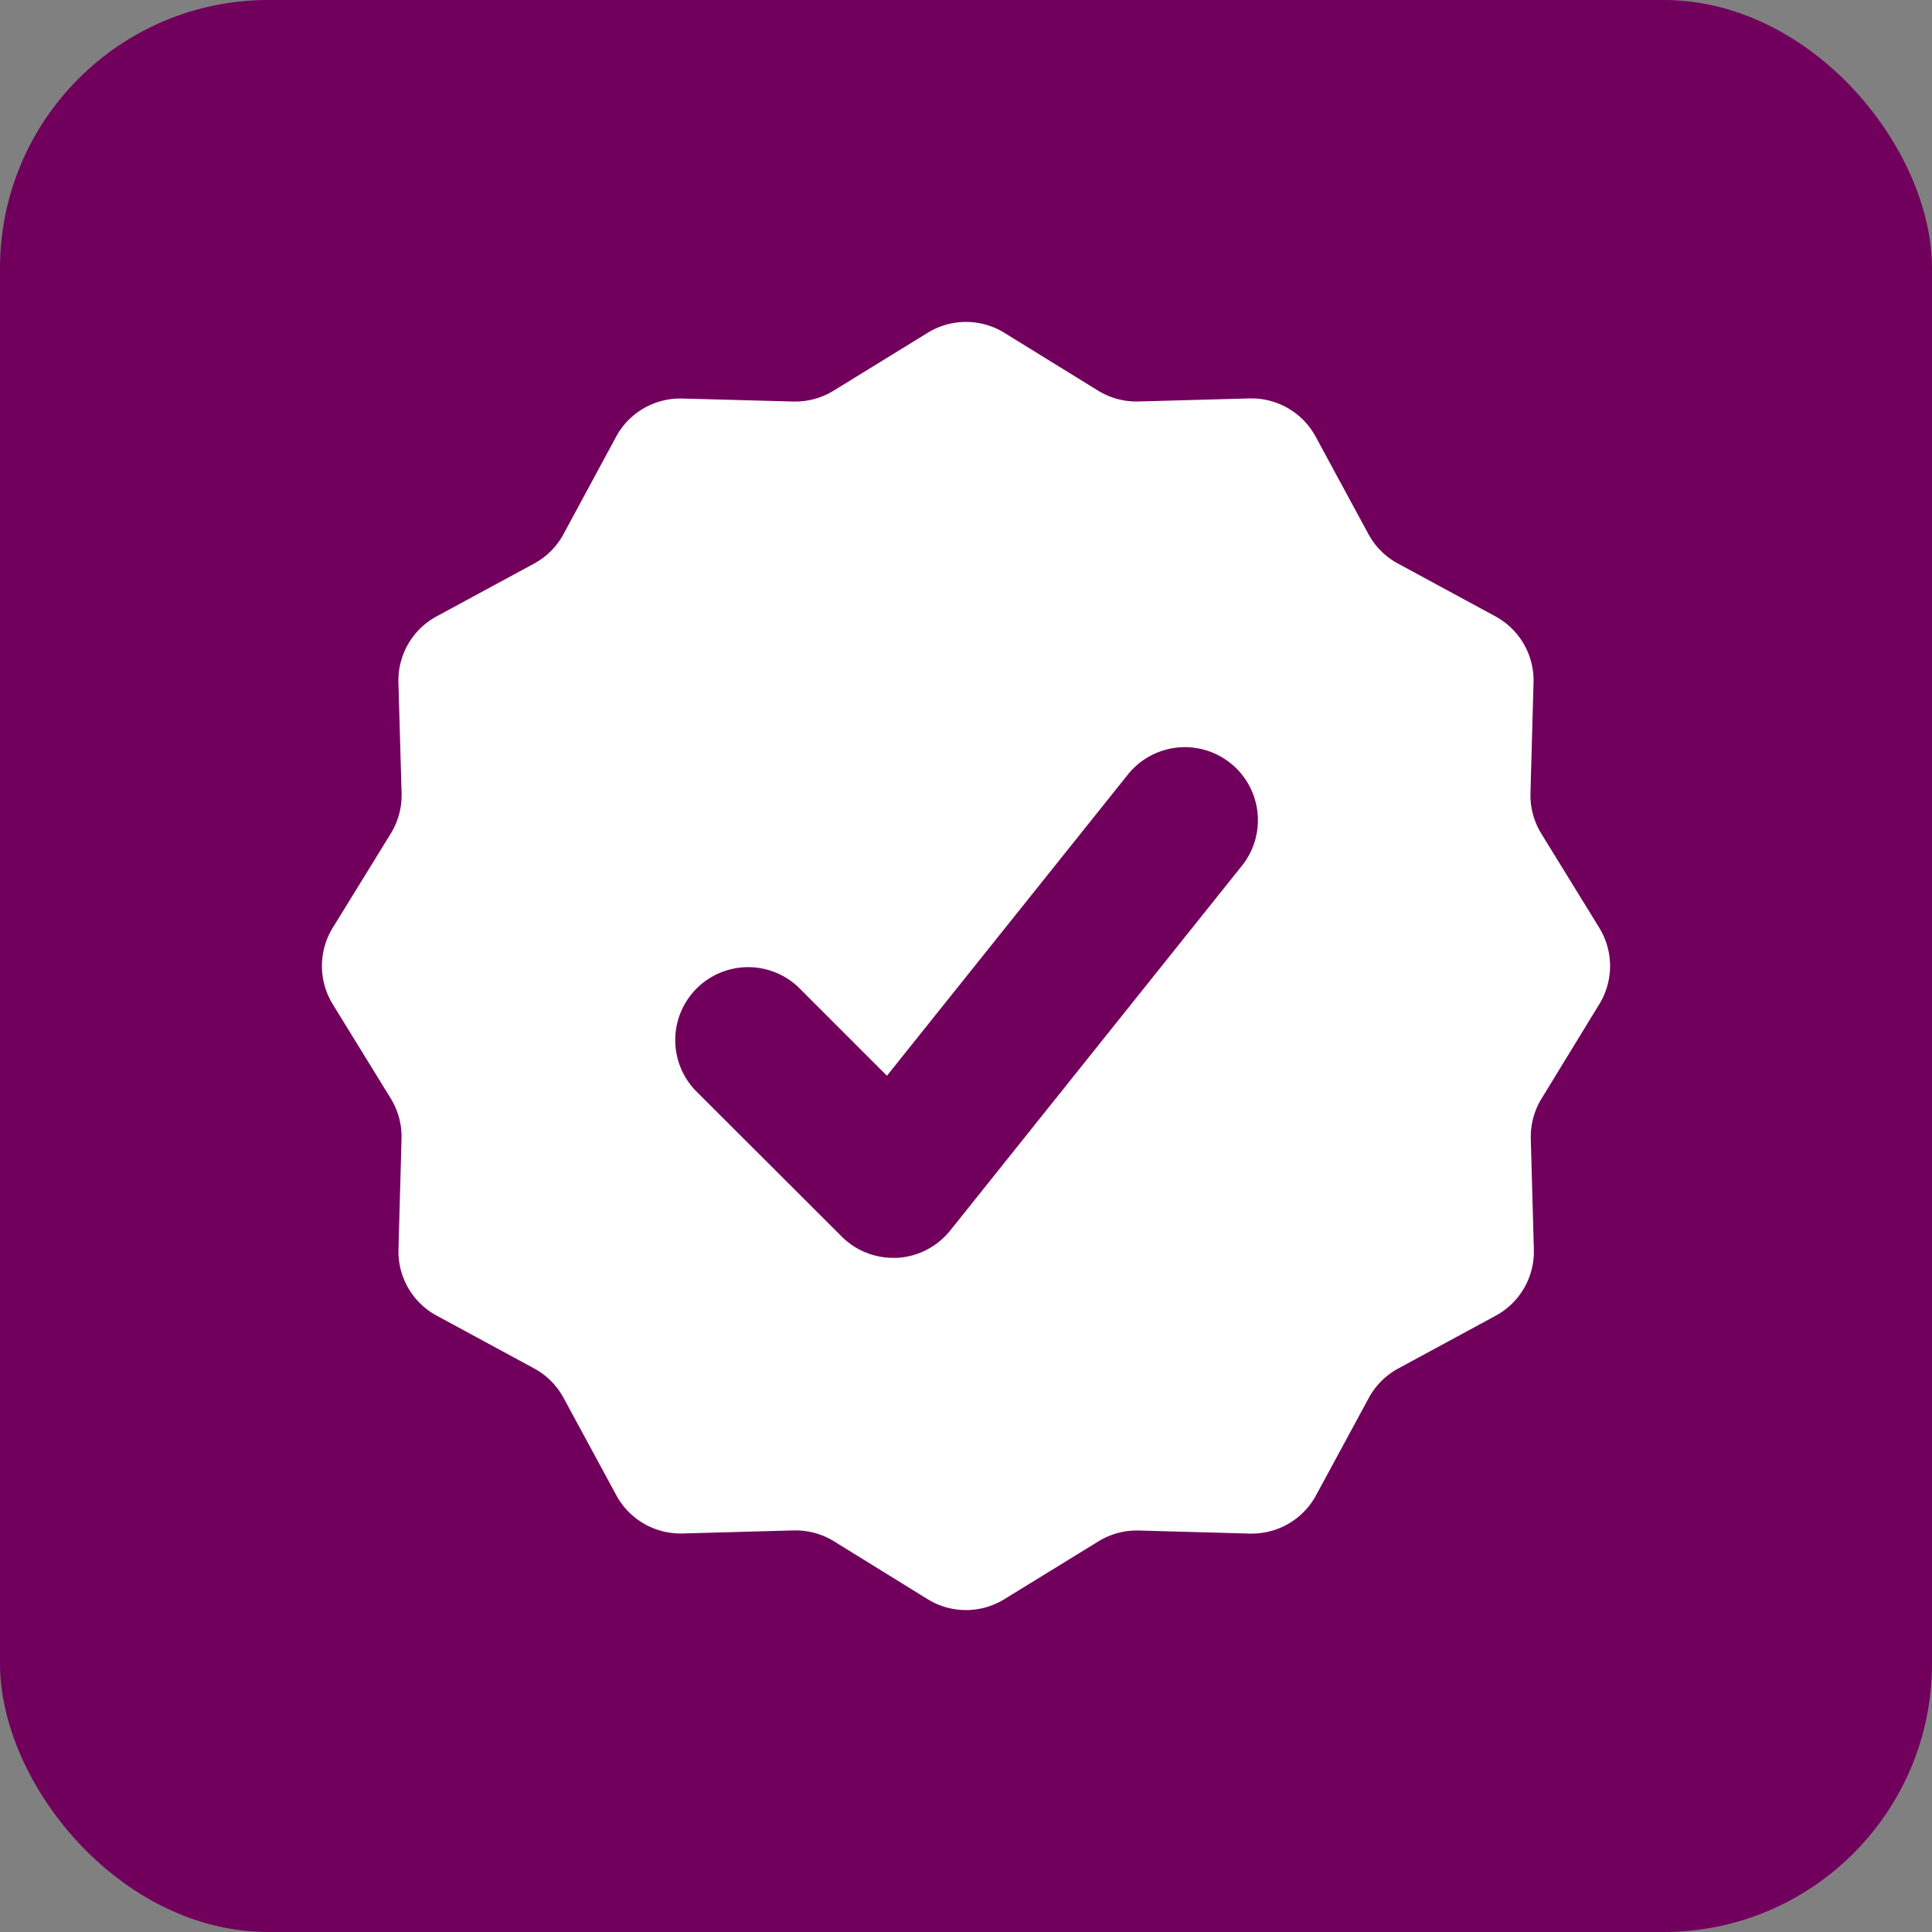 <svg xmlns="http://www.w3.org/2000/svg" xmlns:xlink="http://www.w3.org/1999/xlink" width="36" height="36" viewBox="0 0 36 36">
  <rect x="0" y="0" width="36" height="36" fill="#808080" stroke="none"/>
  <defs>
    <clipPath id="clip-path">
      <rect id="Rectangle_1088" data-name="Rectangle 1088" width="24" height="24" fill="#fff"/>
    </clipPath>
  </defs>
  <g id="Group_1150" data-name="Group 1150" transform="translate(-984 -3693)">
    <rect id="Rectangle_698" data-name="Rectangle 698" width="36" height="36" rx="5" transform="translate(984 3693)" fill="#71005d"/>
    <g id="Group_1117" data-name="Group 1117" transform="translate(990 3699)">
      <g id="Group_1116" data-name="Group 1116" clip-path="url(#clip-path)">
        <path id="Path_6137" data-name="Path 6137" d="M23.8,11.288,22.718,9.53h0a1.361,1.361,0,0,1-.2-.75l.057-2.063h0a1.359,1.359,0,0,0-.712-1.233L20.047,4.5a1.36,1.36,0,0,1-.549-.549l-.983-1.815h0a1.359,1.359,0,0,0-1.2-.712h-.038l-2.063.057h-.038a1.356,1.356,0,0,1-.712-.2L12.712.2a1.36,1.36,0,0,0-1.424,0L9.529,1.282a1.356,1.356,0,0,1-.712.2H8.78L6.717,1.426H6.68a1.359,1.359,0,0,0-1.2.712L4.5,3.953a1.36,1.36,0,0,1-.549.549l-1.815.983a1.359,1.359,0,0,0-.712,1.233L1.483,8.78a1.361,1.361,0,0,1-.2.75L.2,11.288h0a1.36,1.36,0,0,0,0,1.424L1.282,14.47h0a1.361,1.361,0,0,1,.2.749l-.057,2.063h0a1.359,1.359,0,0,0,.712,1.233l1.815.983a1.36,1.36,0,0,1,.549.549l.983,1.815h0a1.359,1.359,0,0,0,1.2.712h.038l2.063-.057h.038a1.358,1.358,0,0,1,.712.2L11.288,23.8h0a1.36,1.36,0,0,0,1.424,0l1.759-1.081a1.356,1.356,0,0,1,.712-.2h.038l2.063.057h.038a1.36,1.36,0,0,0,1.2-.712l.983-1.815h0a1.36,1.36,0,0,1,.549-.549l1.815-.983a1.359,1.359,0,0,0,.712-1.233l-.057-2.063a1.361,1.361,0,0,1,.2-.749L23.8,12.712h0a1.36,1.36,0,0,0,0-1.424Zm-6.658-1.157-5.438,6.8h0a1.361,1.361,0,0,1-.986.507l-.076,0a1.354,1.354,0,0,1-.961-.4L6.96,14.321A1.359,1.359,0,0,1,8.882,12.4l1.645,1.645,4.489-5.612a1.36,1.36,0,0,1,2.125,1.7Z" fill="#fff"/>
      </g>
    </g>
  </g>
</svg>
